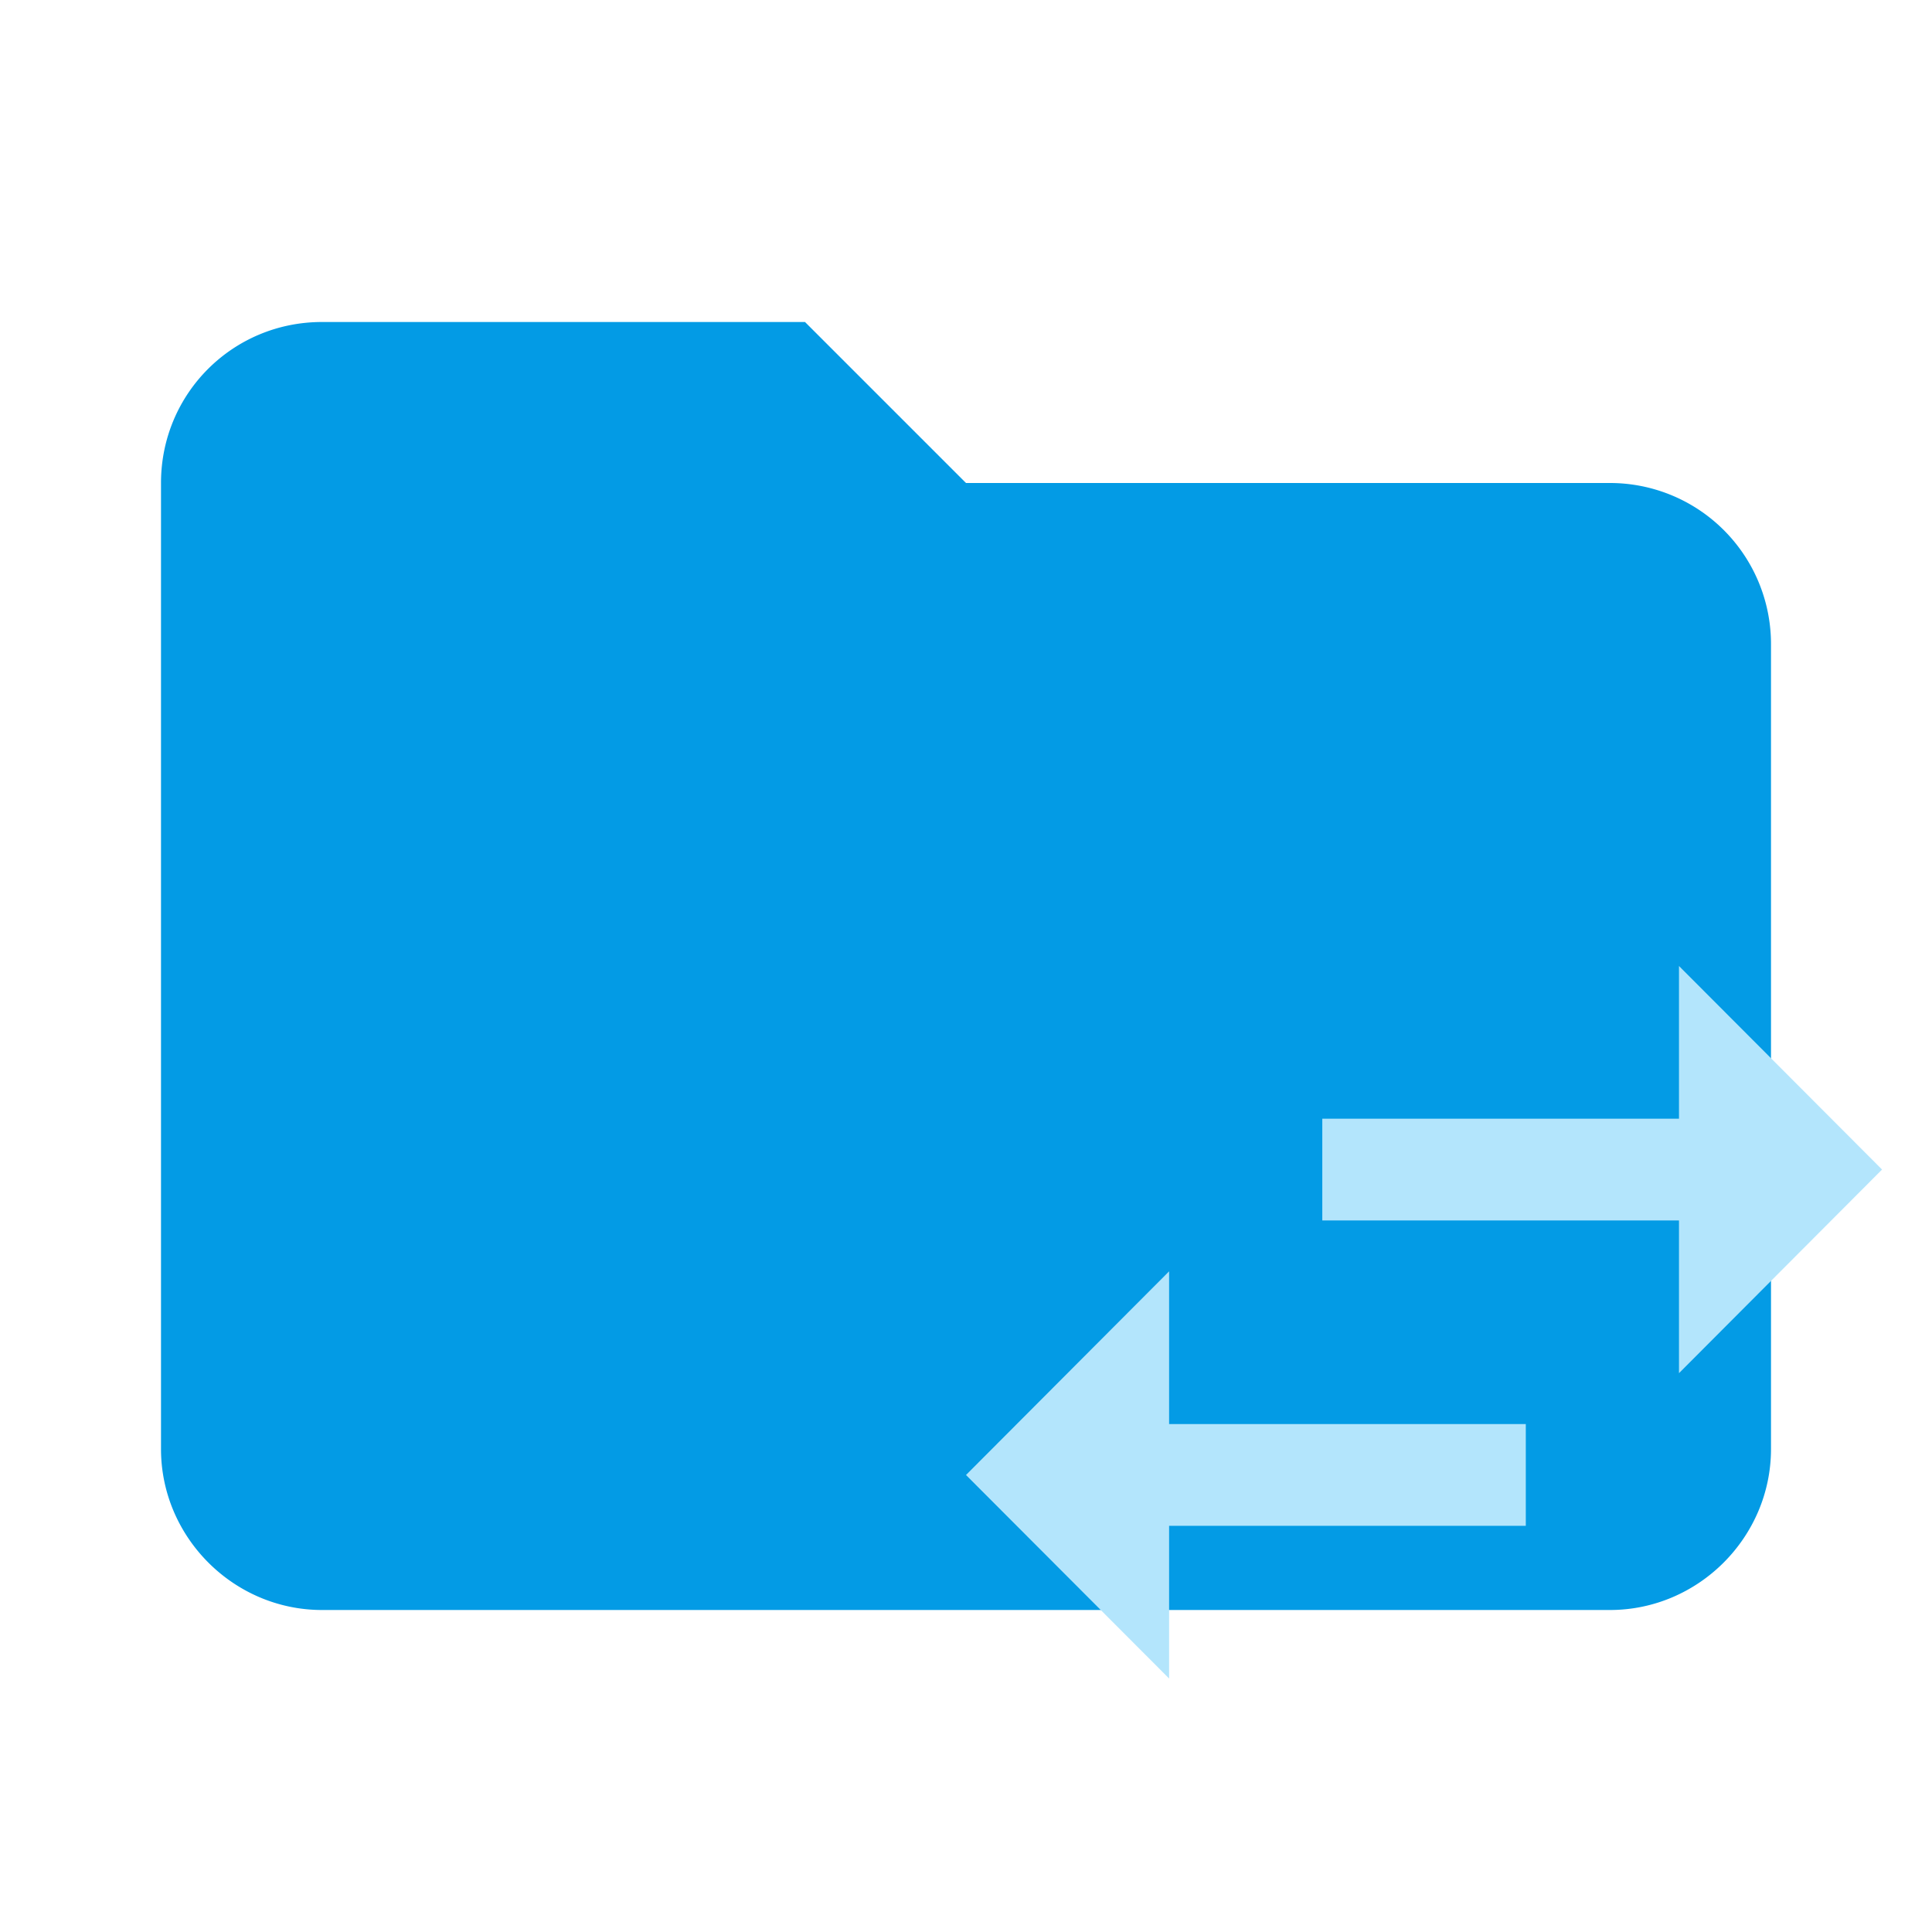 <svg viewBox="0 0 24 24" fill="none" xmlns="http://www.w3.org/2000/svg">
  <path d="M10 4H4c-1.11 0-2 .89-2 2v12c0 1.097.903 2 2 2h16c1.097 0 2-.903 2-2V8a2 2 0 0 0-2-2h-8l-2-2Z"
    fill="#039BE5" />
  <path
    d="M14.523 15.793 12 18.323l2.523 2.528v-1.897h4.431V17.69h-4.431v-1.897Zm8.857-1.264L20.857 12v1.897h-4.431v1.264h4.431v1.897l2.523-2.53Z"
    fill="#B3E5FC" />
</svg>